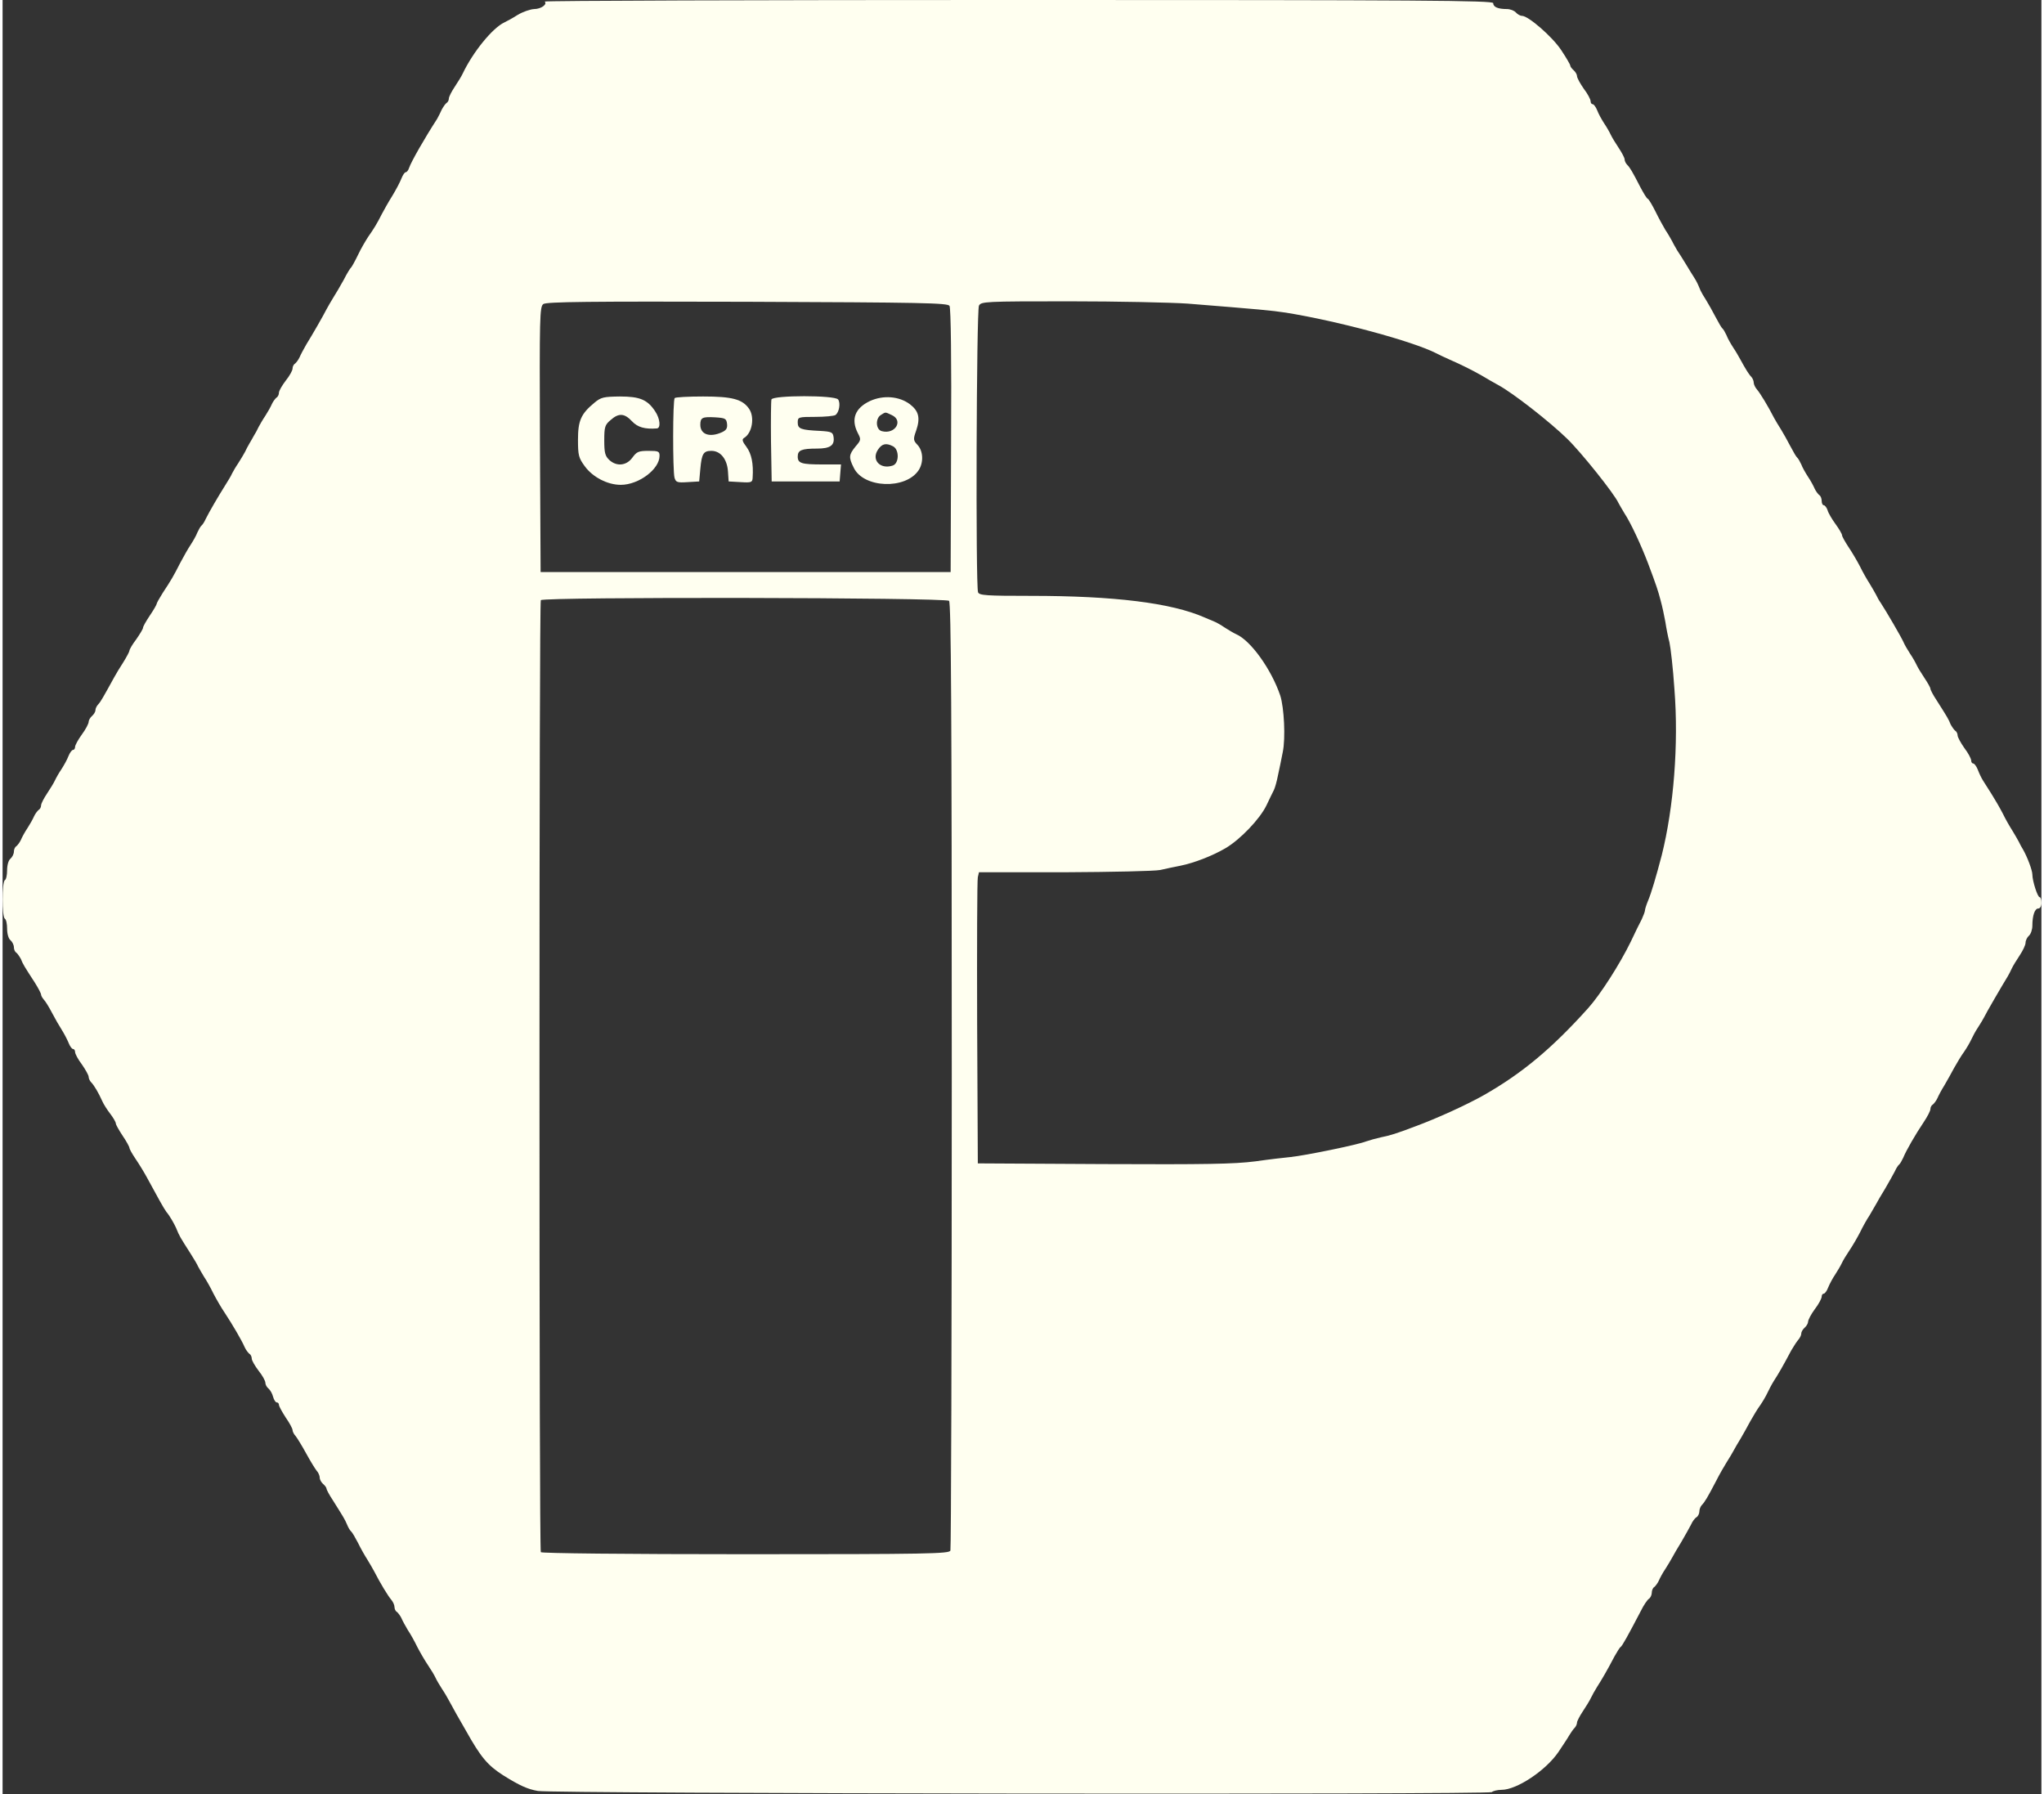 <?xml version="1.0" encoding="UTF-8" standalone="no"?>
<!DOCTYPE svg PUBLIC "-//W3C//DTD SVG 20010904//EN" "http://www.w3.org/TR/2001/REC-SVG-20010904/DTD/svg10.dtd">
<svg version="1.0" xmlns="http://www.w3.org/2000/svg" width="90pt" height="79pt" viewBox="0 0 900 792" preserveAspectRatio="xMidYMid meet"><rect x="0" y="0" width="900" height="792" fill="#333333" stroke="none"/><script xmlns=""/>
<g transform="translate(0,792) scale(0.1,-0.1)" fill="#fffff0" stroke="none">
<path d="M2393 7913 c13 -12 -16 -33 -47 -33 -17 -1 -49 -12 -71 -25 -22 -14 -49 -29 -60 -34 -52 -24 -139 -131 -184 -226 -5 -11 -21 -37 -35 -58 -14 -21 -26 -44 -26 -52 0 -8 -5 -17 -11 -20 -5 -4 -14 -17 -20 -28 -5 -12 -15 -31 -21 -42 -55 -85 -114 -188 -124 -217 -3 -10 -10 -18 -14 -18 -5 0 -13 -12 -19 -27 -6 -16 -24 -50 -41 -78 -17 -27 -37 -63 -46 -80 -21 -42 -36 -66 -60 -100 -11 -17 -32 -52 -45 -80 -13 -27 -27 -52 -30 -55 -4 -3 -19 -27 -33 -55 -15 -27 -36 -63 -47 -80 -10 -16 -23 -39 -29 -50 -13 -26 -61 -110 -89 -155 -11 -19 -25 -45 -30 -57 -5 -11 -15 -24 -20 -28 -6 -3 -11 -13 -11 -22 0 -8 -13 -32 -30 -53 -16 -21 -30 -45 -30 -53 0 -9 -5 -19 -11 -22 -5 -4 -15 -17 -20 -28 -5 -12 -18 -35 -29 -52 -11 -16 -24 -39 -30 -50 -5 -11 -14 -28 -20 -37 -5 -10 -15 -26 -20 -35 -6 -10 -15 -27 -20 -38 -6 -11 -19 -33 -30 -50 -11 -16 -23 -37 -27 -45 -3 -8 -18 -33 -32 -55 -32 -51 -68 -113 -84 -145 -6 -14 -15 -27 -19 -30 -4 -3 -12 -17 -18 -30 -5 -14 -19 -38 -30 -55 -11 -16 -31 -52 -46 -80 -30 -59 -40 -76 -77 -132 -15 -24 -27 -45 -27 -49 0 -3 -13 -26 -30 -51 -16 -24 -30 -48 -30 -54 0 -5 -14 -28 -30 -51 -17 -22 -30 -45 -30 -50 0 -4 -12 -27 -27 -51 -15 -23 -33 -53 -40 -66 -48 -87 -59 -107 -70 -119 -7 -7 -13 -19 -13 -26 0 -8 -7 -19 -15 -26 -8 -7 -15 -19 -15 -26 0 -8 -13 -33 -30 -56 -16 -22 -30 -47 -30 -55 0 -7 -4 -13 -9 -13 -5 0 -14 -12 -20 -27 -6 -16 -20 -41 -31 -58 -11 -16 -24 -39 -29 -50 -5 -11 -21 -37 -35 -58 -14 -21 -26 -44 -26 -52 0 -8 -5 -17 -11 -20 -5 -4 -15 -17 -20 -28 -5 -12 -18 -35 -29 -52 -11 -16 -24 -40 -29 -52 -5 -11 -15 -24 -20 -28 -6 -3 -11 -14 -11 -24 0 -10 -7 -24 -15 -31 -9 -7 -15 -29 -15 -51 0 -21 -4 -41 -10 -44 -13 -8 -13 -162 0 -170 6 -3 10 -23 10 -44 0 -22 6 -44 15 -51 8 -7 15 -21 15 -31 0 -10 5 -21 11 -24 5 -4 14 -17 20 -28 9 -23 14 -31 62 -105 15 -24 27 -47 27 -52 0 -5 6 -15 12 -22 7 -7 23 -33 36 -58 13 -25 32 -58 43 -75 10 -16 24 -42 30 -57 6 -16 15 -28 20 -28 5 0 9 -6 9 -13 0 -8 13 -33 30 -55 16 -23 30 -48 30 -55 0 -7 5 -18 11 -24 13 -13 33 -47 49 -83 6 -14 22 -39 36 -57 13 -17 24 -36 24 -42 0 -5 14 -30 30 -54 17 -25 30 -49 30 -54 0 -4 12 -26 27 -48 15 -22 37 -58 49 -80 46 -85 77 -141 87 -154 14 -16 34 -51 43 -71 15 -37 16 -38 65 -115 14 -22 29 -47 32 -55 4 -8 16 -28 26 -45 11 -16 30 -50 42 -75 13 -25 35 -63 50 -85 33 -50 76 -123 88 -152 5 -11 15 -24 20 -28 6 -3 11 -13 11 -22 0 -8 14 -32 30 -53 17 -21 30 -45 30 -53 0 -8 6 -20 14 -26 8 -7 17 -23 20 -36 4 -14 11 -25 16 -25 6 0 10 -5 10 -11 0 -6 14 -31 30 -56 17 -24 30 -49 30 -55 0 -6 6 -19 14 -27 7 -9 28 -43 46 -76 18 -33 39 -67 46 -76 8 -8 14 -23 14 -31 0 -9 7 -21 15 -28 8 -7 15 -16 15 -21 0 -4 12 -27 28 -51 47 -75 52 -82 63 -108 5 -13 14 -27 18 -30 4 -3 17 -25 30 -50 12 -25 31 -58 42 -75 10 -16 23 -39 29 -50 27 -53 62 -110 75 -125 8 -9 15 -24 15 -33 0 -9 5 -19 11 -22 5 -4 15 -17 20 -28 5 -12 18 -35 28 -52 11 -16 30 -50 42 -75 13 -25 34 -61 47 -80 13 -19 28 -44 33 -55 5 -11 18 -33 29 -50 11 -16 24 -39 30 -50 6 -11 21 -38 33 -60 13 -22 32 -56 43 -75 65 -116 95 -152 164 -196 72 -45 107 -61 153 -69 67 -12 4199 -17 4211 -5 5 5 25 10 43 10 67 0 195 85 251 167 20 30 42 63 48 74 7 12 17 26 23 32 6 6 11 17 11 24 0 6 12 29 26 50 14 21 30 47 35 58 5 11 18 34 28 50 20 31 44 72 77 135 11 19 22 38 27 41 7 5 31 48 89 159 12 25 29 49 35 53 7 4 13 17 13 27 0 10 5 22 11 25 5 4 15 17 20 28 5 12 18 36 29 52 11 17 24 39 30 50 6 11 24 43 41 70 16 28 35 61 42 75 6 14 17 29 24 33 7 4 13 16 13 25 0 10 5 23 11 29 12 12 25 33 64 108 14 28 35 64 45 80 11 17 24 39 30 50 6 11 20 36 32 55 11 19 31 54 43 77 13 23 32 55 44 71 11 16 25 40 31 53 6 13 19 38 29 54 19 29 40 65 77 135 11 19 25 40 32 48 6 7 12 19 12 26 0 8 7 19 15 26 8 7 15 19 15 26 0 8 13 33 30 56 17 22 30 47 30 55 0 7 4 13 9 13 5 0 14 12 20 28 6 15 20 41 31 57 11 17 24 39 29 50 5 11 20 36 33 55 13 19 34 55 47 80 12 25 31 59 42 75 10 17 23 39 29 50 6 11 24 43 41 70 16 28 35 61 42 75 6 14 15 27 19 30 4 3 12 17 18 30 13 32 54 103 91 158 16 24 29 49 29 57 0 8 5 17 11 20 5 4 15 17 20 28 5 12 19 38 31 57 11 19 31 54 43 77 13 23 32 55 44 71 11 16 25 40 31 53 6 13 19 38 30 54 11 17 23 37 27 45 6 14 84 148 104 180 5 8 13 24 18 35 5 11 21 37 35 58 14 21 26 46 26 56 0 10 7 24 15 31 8 7 15 27 15 44 0 46 11 76 26 76 8 0 14 10 14 25 0 14 -3 25 -8 25 -9 0 -32 72 -32 100 0 18 -22 77 -41 110 -5 8 -14 24 -19 35 -6 11 -19 34 -29 50 -11 17 -30 50 -42 75 -13 25 -35 63 -49 85 -14 22 -31 49 -38 60 -7 11 -17 32 -23 48 -6 15 -15 27 -20 27 -5 0 -9 6 -9 13 0 8 -13 33 -30 55 -16 23 -30 48 -30 56 0 8 -5 18 -11 21 -5 4 -14 17 -20 28 -9 23 -14 31 -61 105 -16 24 -28 47 -28 52 0 5 -12 26 -26 47 -14 21 -30 47 -35 58 -5 11 -18 34 -29 50 -11 17 -24 39 -29 51 -8 19 -76 136 -101 174 -6 8 -15 24 -20 35 -6 11 -19 34 -29 50 -11 17 -30 50 -42 75 -13 25 -36 64 -51 86 -15 23 -28 46 -28 51 0 6 -13 28 -29 50 -16 22 -32 49 -35 61 -4 12 -12 22 -17 22 -5 0 -9 9 -9 19 0 11 -5 23 -11 26 -5 4 -15 17 -20 28 -5 12 -18 36 -29 52 -11 17 -25 41 -30 55 -6 13 -14 27 -18 30 -4 3 -17 25 -30 50 -13 25 -32 59 -42 75 -11 17 -24 39 -30 50 -27 53 -62 110 -75 125 -8 9 -15 23 -15 31 0 8 -5 20 -11 26 -11 11 -26 36 -49 78 -6 11 -19 34 -30 50 -11 17 -25 41 -30 55 -6 13 -14 27 -18 30 -4 3 -17 25 -30 50 -13 25 -32 59 -42 75 -11 17 -22 36 -25 43 -12 29 -16 38 -28 57 -7 11 -24 38 -37 60 -14 23 -31 50 -38 60 -6 11 -17 29 -22 40 -6 11 -19 34 -30 50 -10 17 -30 53 -44 82 -14 28 -29 53 -33 55 -5 1 -19 25 -33 51 -36 70 -46 87 -59 100 -6 6 -11 17 -11 24 0 6 -12 29 -26 50 -14 21 -30 47 -35 58 -5 11 -18 34 -29 50 -11 17 -25 42 -31 58 -6 15 -15 27 -20 27 -5 0 -9 6 -9 13 0 8 -13 33 -30 55 -16 23 -30 48 -30 56 0 7 -7 19 -15 26 -8 7 -15 16 -15 21 0 4 -18 35 -40 68 -39 59 -145 151 -173 151 -8 0 -20 7 -27 15 -7 8 -25 15 -40 15 -39 0 -60 9 -60 26 0 12 -311 14 -2097 14 -1153 0 -2093 -3 -2090 -7z m1787 -1343 c6 -9 9 -240 7 -595 l-2 -580 -905 0 -905 0 -3 585 c-2 544 -1 586 15 598 14 10 200 12 900 10 773 -3 885 -5 893 -18z m1050 10 c324 -26 369 -30 435 -40 230 -37 559 -126 663 -179 9 -5 35 -17 57 -27 55 -24 103 -48 145 -72 19 -12 52 -30 73 -42 62 -33 226 -161 303 -236 63 -61 209 -244 227 -284 4 -8 16 -28 26 -45 28 -42 73 -139 104 -220 37 -98 45 -123 56 -165 7 -25 16 -67 21 -95 4 -27 12 -68 18 -90 5 -22 16 -115 22 -207 19 -243 -3 -521 -56 -733 -25 -95 -46 -167 -61 -202 -7 -17 -13 -36 -13 -41 0 -6 -7 -23 -14 -39 -8 -15 -30 -59 -48 -98 -48 -99 -135 -235 -189 -295 -160 -178 -291 -287 -459 -383 -74 -42 -207 -103 -305 -139 -84 -32 -111 -40 -151 -48 -22 -5 -51 -13 -65 -18 -38 -15 -267 -62 -334 -69 -22 -2 -92 -10 -155 -19 -93 -12 -220 -14 -670 -12 l-555 3 -3 620 c-1 341 0 630 3 643 l5 22 378 0 c207 1 397 5 422 10 25 6 65 14 90 19 59 12 140 43 198 77 65 38 152 129 181 189 13 28 28 58 33 68 5 10 13 39 18 65 6 26 15 72 21 102 13 62 6 197 -11 250 -39 115 -130 243 -195 271 -11 5 -33 18 -50 29 -16 11 -37 23 -45 26 -8 3 -28 12 -45 19 -146 64 -398 95 -766 95 -198 0 -228 2 -233 16 -11 29 -7 1244 4 1265 10 18 25 19 398 19 213 0 448 -5 522 -10z m-1052 -1312 c9 -9 12 -488 12 -2094 0 -1145 -3 -2089 -6 -2098 -6 -14 -95 -16 -904 -16 -531 0 -901 4 -904 9 -4 5 -6 951 -6 2101 0 1150 2 2096 6 2101 9 15 1787 12 1802 -3z"/>
<path d="M2612 6142 c-59 -49 -72 -79 -72 -163 0 -69 3 -80 30 -117 35 -48 100 -82 159 -82 79 0 171 69 171 128 0 20 -5 22 -49 22 -44 0 -52 -4 -71 -30 -26 -36 -70 -40 -102 -10 -18 17 -22 31 -22 86 0 60 3 69 28 90 36 32 61 30 94 -5 25 -27 57 -36 110 -32 18 1 15 42 -7 75 -34 52 -68 66 -156 66 -72 -1 -83 -3 -113 -28z"/>
<path d="M2967 6163 c-9 -8 -9 -320 -1 -351 6 -21 12 -23 58 -20 l51 3 5 55 c6 68 14 80 49 80 40 0 69 -36 73 -90 l3 -45 53 -3 c48 -3 52 -1 53 20 4 62 -5 105 -27 135 -19 25 -21 34 -11 40 36 21 48 92 22 129 -29 42 -75 54 -202 54 -66 0 -123 -3 -126 -7z m231 -114 c2 -19 -3 -28 -23 -37 -53 -24 -95 -10 -95 33 0 32 9 36 65 33 45 -3 50 -5 53 -29z"/>
<path d="M3394 6157 c-2 -7 -3 -91 -2 -187 l3 -175 150 0 150 0 3 38 3 37 -80 0 c-95 0 -111 5 -111 35 0 28 17 35 85 35 58 0 79 14 73 52 -3 20 -9 23 -58 26 -86 4 -100 9 -100 37 0 24 2 25 78 25 42 0 82 4 88 8 17 11 24 54 12 69 -15 19 -286 19 -294 0z"/>
<path d="M3829 6150 c-66 -31 -85 -80 -54 -141 15 -29 15 -31 -10 -60 -29 -36 -31 -47 -8 -93 43 -91 230 -98 287 -11 22 34 20 84 -5 111 -19 20 -20 25 -6 64 19 56 11 86 -28 116 -47 35 -117 41 -176 14z m96 -62 c53 -24 15 -87 -44 -71 -27 7 -29 57 -3 72 21 13 17 13 47 -1z m6 -138 c28 -15 27 -76 -2 -85 -55 -18 -95 25 -65 70 18 27 36 31 67 15z"/>
</g>
</svg>
